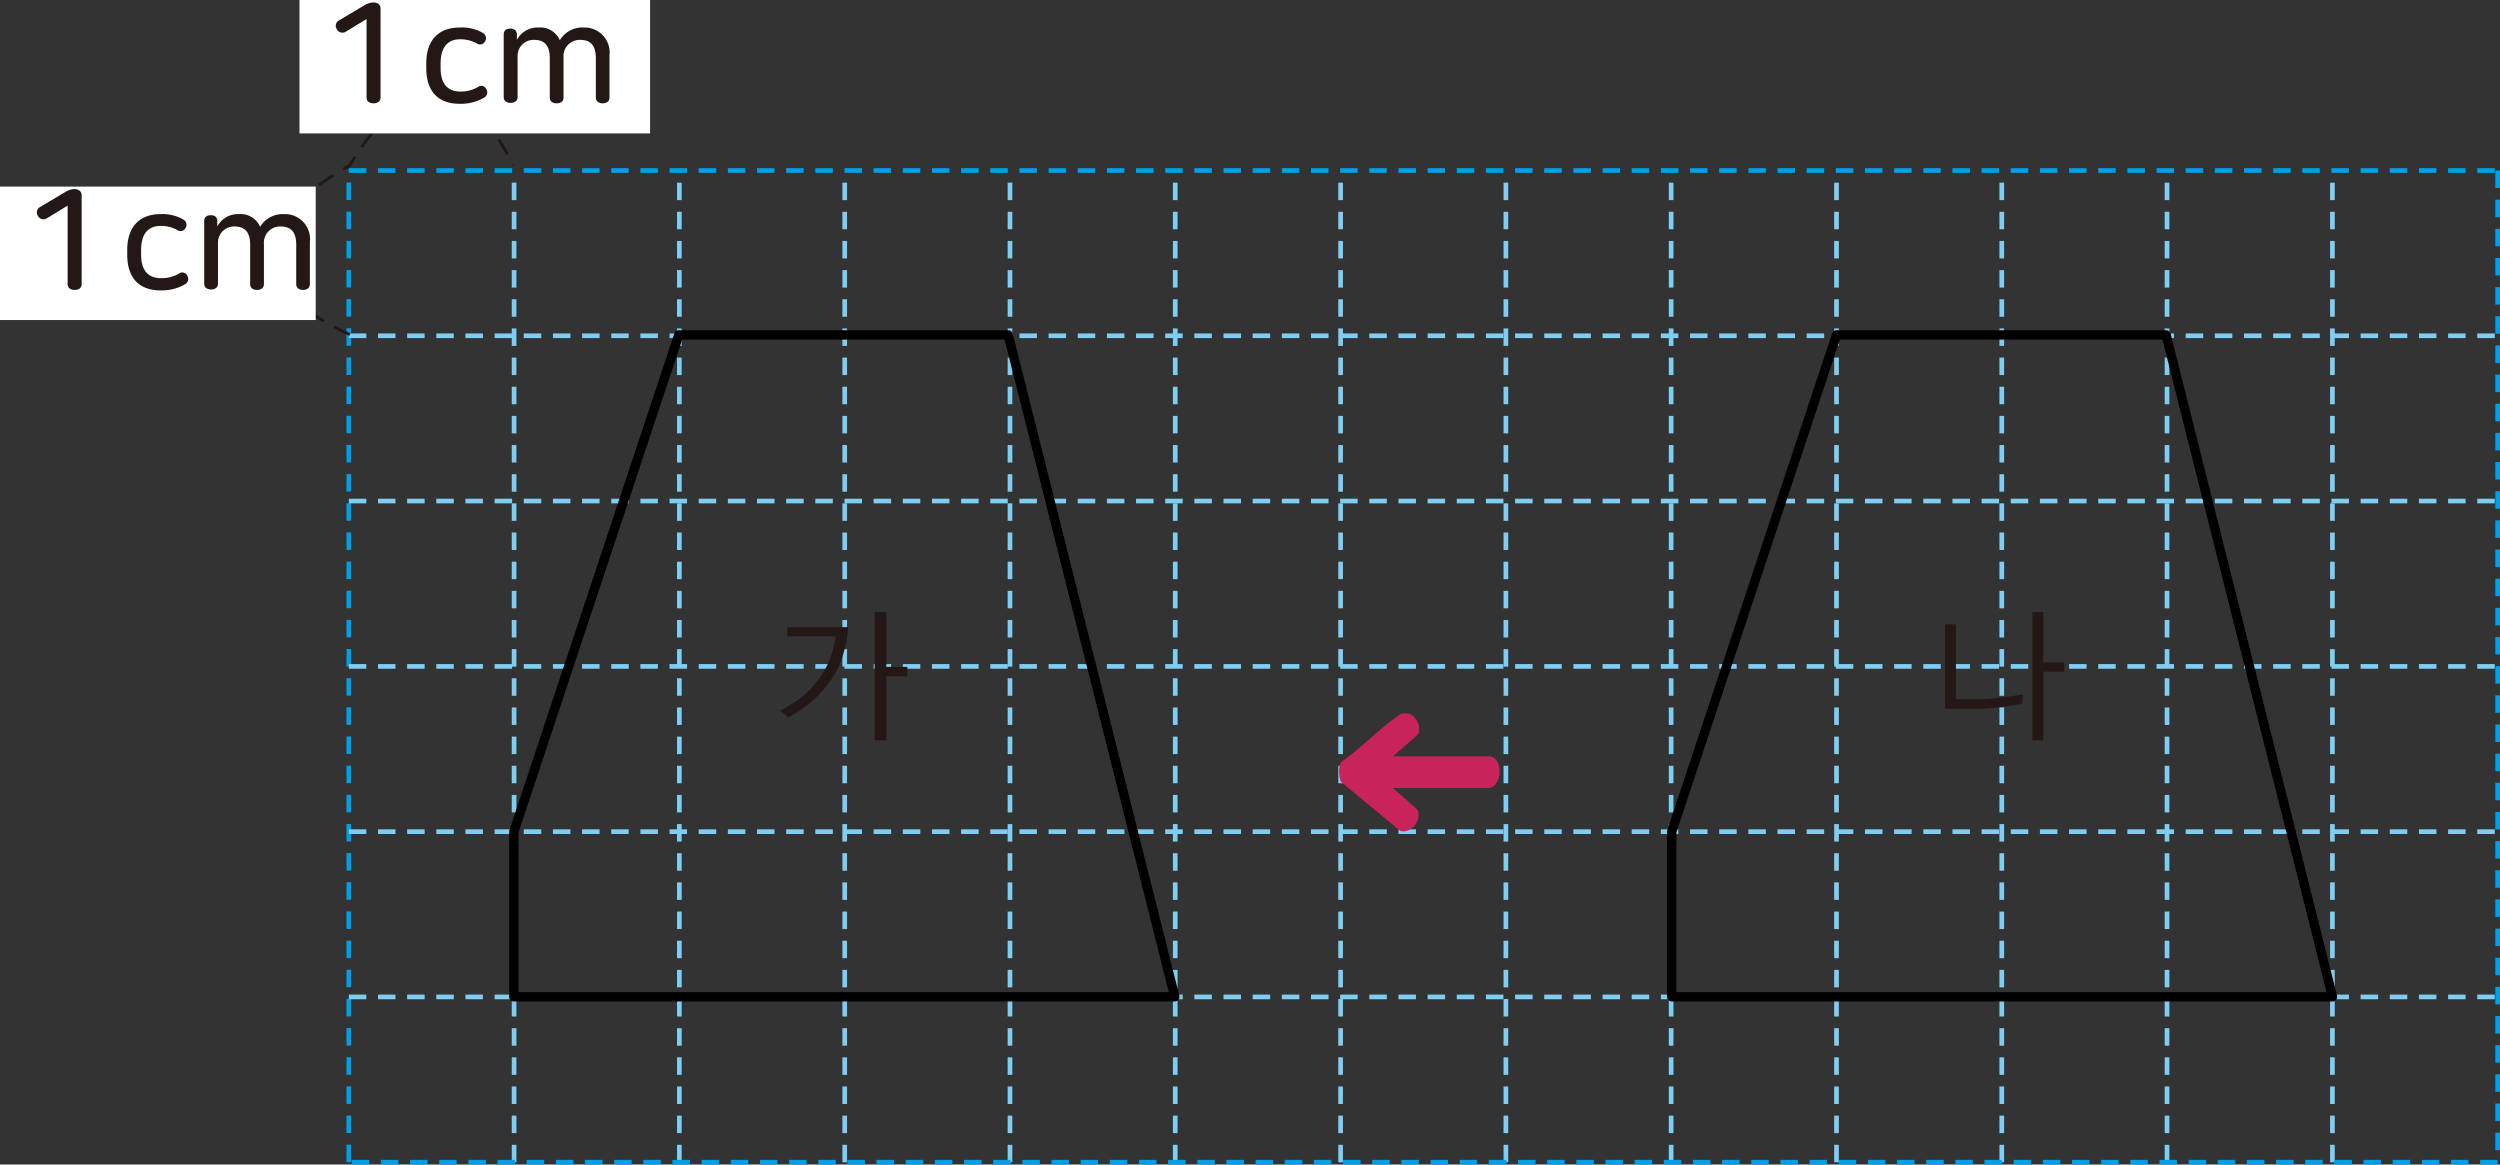 <svg xmlns="http://www.w3.org/2000/svg" xmlns:xlink="http://www.w3.org/1999/xlink" viewBox="0 0 214.36 99.85"><rect x="0" y="0" width="214.36" height="99.85" fill="#333333" stroke="none"/><defs><style>.cls-1,.cls-3,.cls-4,.cls-5,.cls-7{fill:none;}.cls-2{clip-path:url(#clip-path);}.cls-3{stroke:#00a0e9;}.cls-3,.cls-4{stroke-width:0.4px;}.cls-3,.cls-4,.cls-7{stroke-dasharray:1.5 1;}.cls-4{stroke:#7ecef4;}.cls-5{stroke:#000;stroke-linejoin:round;stroke-width:0.8px;}.cls-6{fill:#c8245b;}.cls-7{stroke:#231815;stroke-width:0.25px;}.cls-8{fill:#fff;}.cls-9{fill:#231815;}</style><clipPath id="clip-path" transform="translate(0 -3.15)"><rect class="cls-1" width="214.36" height="103.01"/></clipPath></defs><title>자산 4</title><g id="레이어_2" data-name="레이어 2"><g id="레이어_1-2" data-name="레이어 1"><g class="cls-2"><line class="cls-3" x1="29.91" y1="99.65" x2="29.91" y2="14.62"/><path class="cls-4" d="M185.81,102.81v-85m-28.34,85v-85m-56.7,85v-85m28.35,85v-85m14.17,85v-85m-56.69,85v-85m-42.52,85v-85m155.91,85v-85m-28.35,85v-85m-56.69,85v-85m-56.7,85v-85m14.18,85v-85" transform="translate(0 -3.15)"/><path class="cls-3" d="M29.91,17.77H214.16m0,0v85" transform="translate(0 -3.15)"/><path class="cls-4" d="M29.91,88.63H214.16M29.91,74.46H214.16M29.91,60.29H214.16M29.91,31.94H214.16M29.91,46.11H214.16" transform="translate(0 -3.15)"/><line class="cls-3" x1="214.16" y1="99.65" x2="29.91" y2="99.65"/></g><path class="cls-5" d="M185.73,31.87H157.47L143.34,74.46V88.62H200Zm-99.28,0H58.2L44.06,74.46V88.62h56.67Z" transform="translate(0 -3.15)"/><g class="cls-2"><path class="cls-6" d="M121.5,72.54a1.19,1.19,0,0,1,.12.29,1.42,1.42,0,0,1-1.28,1.61.58.58,0,0,1-.33-.09l-4.91-4.06a.64.64,0,0,1-.21-.38,3.18,3.18,0,0,1-.07-.66,2.28,2.28,0,0,1,.05-.48.56.56,0,0,1,.15-.28l1.15-.9c.62-.48,2.23-1.94,2.86-2.43l1-.75a1.07,1.07,0,0,1,1.28.29,1.28,1.28,0,0,1,.36.89,1.36,1.36,0,0,1,0,.29,1.13,1.13,0,0,1-.12.28L119.44,68h8.16a.85.85,0,0,1,.75.4,1.59,1.59,0,0,1,.23.87,1.81,1.81,0,0,1-.26,1,.9.9,0,0,1-.68.45h-8.2Z" transform="translate(0 -3.15)"/><path class="cls-7" d="M30,31.83s-15-6,0-14.5c0,0,7.33-13.67,14,0" transform="translate(0 -3.15)"/><rect class="cls-8" x="25.68" width="30.06" height="11.44"/><path class="cls-9" d="M32.63,3.88v7.63c0,.35-.28.5-.6.5s-.6-.15-.6-.5V4.78l-1.8,1.1a.54.54,0,0,1-.76-.24.52.52,0,0,1,.18-.73L31.2,3.63a1.64,1.64,0,0,1,.8-.27C32.36,3.36,32.63,3.52,32.63,3.88Z" transform="translate(0 -3.15)"/><path class="cls-9" d="M41.45,6a.52.52,0,0,1,.12.73.47.47,0,0,1-.66.16,2.86,2.86,0,0,0-1.47-.37c-1,0-1.66.63-1.66,2.05V9c0,1.36.63,2,1.69,2A2.93,2.93,0,0,0,41,10.6a.46.46,0,0,1,.68.16.52.52,0,0,1-.13.74,4,4,0,0,1-2.14.55c-1.78,0-2.86-1-2.86-3.07v-.4c0-2,1.08-3.07,2.85-3.07A3.6,3.6,0,0,1,41.45,6Z" transform="translate(0 -3.15)"/><path class="cls-9" d="M48,6.6a2.24,2.24,0,0,1,2.06-1.09,2.14,2.14,0,0,1,2.2,2.38v3.63c0,.34-.28.49-.58.49s-.59-.15-.59-.49V8.14c0-1.15-.5-1.57-1.34-1.57a1.39,1.39,0,0,0-1.43,1.51v3.44c0,.34-.28.49-.59.49s-.59-.15-.59-.49V8.13c0-1.11-.48-1.56-1.34-1.56A1.37,1.37,0,0,0,44.38,8v3.48c0,.34-.29.49-.6.49s-.59-.15-.59-.49V6.08c0-.34.27-.48.56-.48s.57.14.57.48v.49a2,2,0,0,1,1.85-1.06A1.82,1.82,0,0,1,48,6.6Z" transform="translate(0 -3.15)"/><rect class="cls-8" y="16" width="27.07" height="11.44"/></g><path class="cls-9" d="M7,19.88v7.63c0,.35-.28.5-.6.5s-.6-.15-.6-.5V20.78L4,21.88a.54.54,0,0,1-.76-.24.52.52,0,0,1,.18-.73l2.15-1.28a1.64,1.64,0,0,1,.8-.27C6.68,19.36,7,19.52,7,19.88Z" transform="translate(0 -3.15)"/><path class="cls-9" d="M15.77,22a.52.52,0,0,1,.12.73.47.47,0,0,1-.66.16,2.86,2.86,0,0,0-1.47-.37c-1,0-1.66.63-1.66,2.05V25c0,1.36.63,2,1.69,2a2.93,2.93,0,0,0,1.57-.4.46.46,0,0,1,.68.16.52.52,0,0,1-.13.74,4,4,0,0,1-2.14.55c-1.78,0-2.86-1-2.86-3.07v-.4c0-2,1.08-3.07,2.85-3.07A3.6,3.6,0,0,1,15.77,22Z" transform="translate(0 -3.15)"/><path class="cls-9" d="M22.3,22.6a2.27,2.27,0,0,1,2.07-1.09,2.14,2.14,0,0,1,2.2,2.38v3.63c0,.34-.28.49-.58.49s-.59-.15-.59-.49V24.14c0-1.15-.5-1.57-1.34-1.57a1.39,1.39,0,0,0-1.43,1.51v3.44c0,.34-.28.49-.59.49s-.59-.15-.59-.49V24.13c0-1.11-.48-1.56-1.34-1.56A1.38,1.38,0,0,0,18.69,24v3.48c0,.34-.28.49-.59.49s-.59-.15-.59-.49V22.08c0-.34.27-.48.56-.48s.56.14.56.48v.49a2,2,0,0,1,1.86-1.06A1.8,1.8,0,0,1,22.3,22.6Z" transform="translate(0 -3.15)"/><g class="cls-2"><path class="cls-9" d="M75,55.63v11H76V61.14h1.8v-.81H76v-4.7Zm-7.48,1.31v.77h4.13a8.7,8.7,0,0,1-.41,1.73,7.33,7.33,0,0,1-1.09,2A7.59,7.59,0,0,1,68.63,63a11.21,11.21,0,0,1-1.75,1.09l.72.56a10.19,10.19,0,0,0,1.8-1.19,9.93,9.93,0,0,0,1.66-1.74,7.56,7.56,0,0,0,1.22-2.42,10.76,10.76,0,0,0,.46-2.38Z" transform="translate(0 -3.15)"/><path class="cls-9" d="M177,59.94h-1.8V55.63h-.94v11h.94V60.75H177Zm-3.55,2.74c-.41.08-1,.17-1.71.26a18.47,18.47,0,0,1-1.94.16l-2.09,0V56.68h-.94v7.25l3,0a18.83,18.83,0,0,0,2-.19c.71-.09,1.24-.18,1.63-.24Z" transform="translate(0 -3.15)"/></g></g></g></svg>